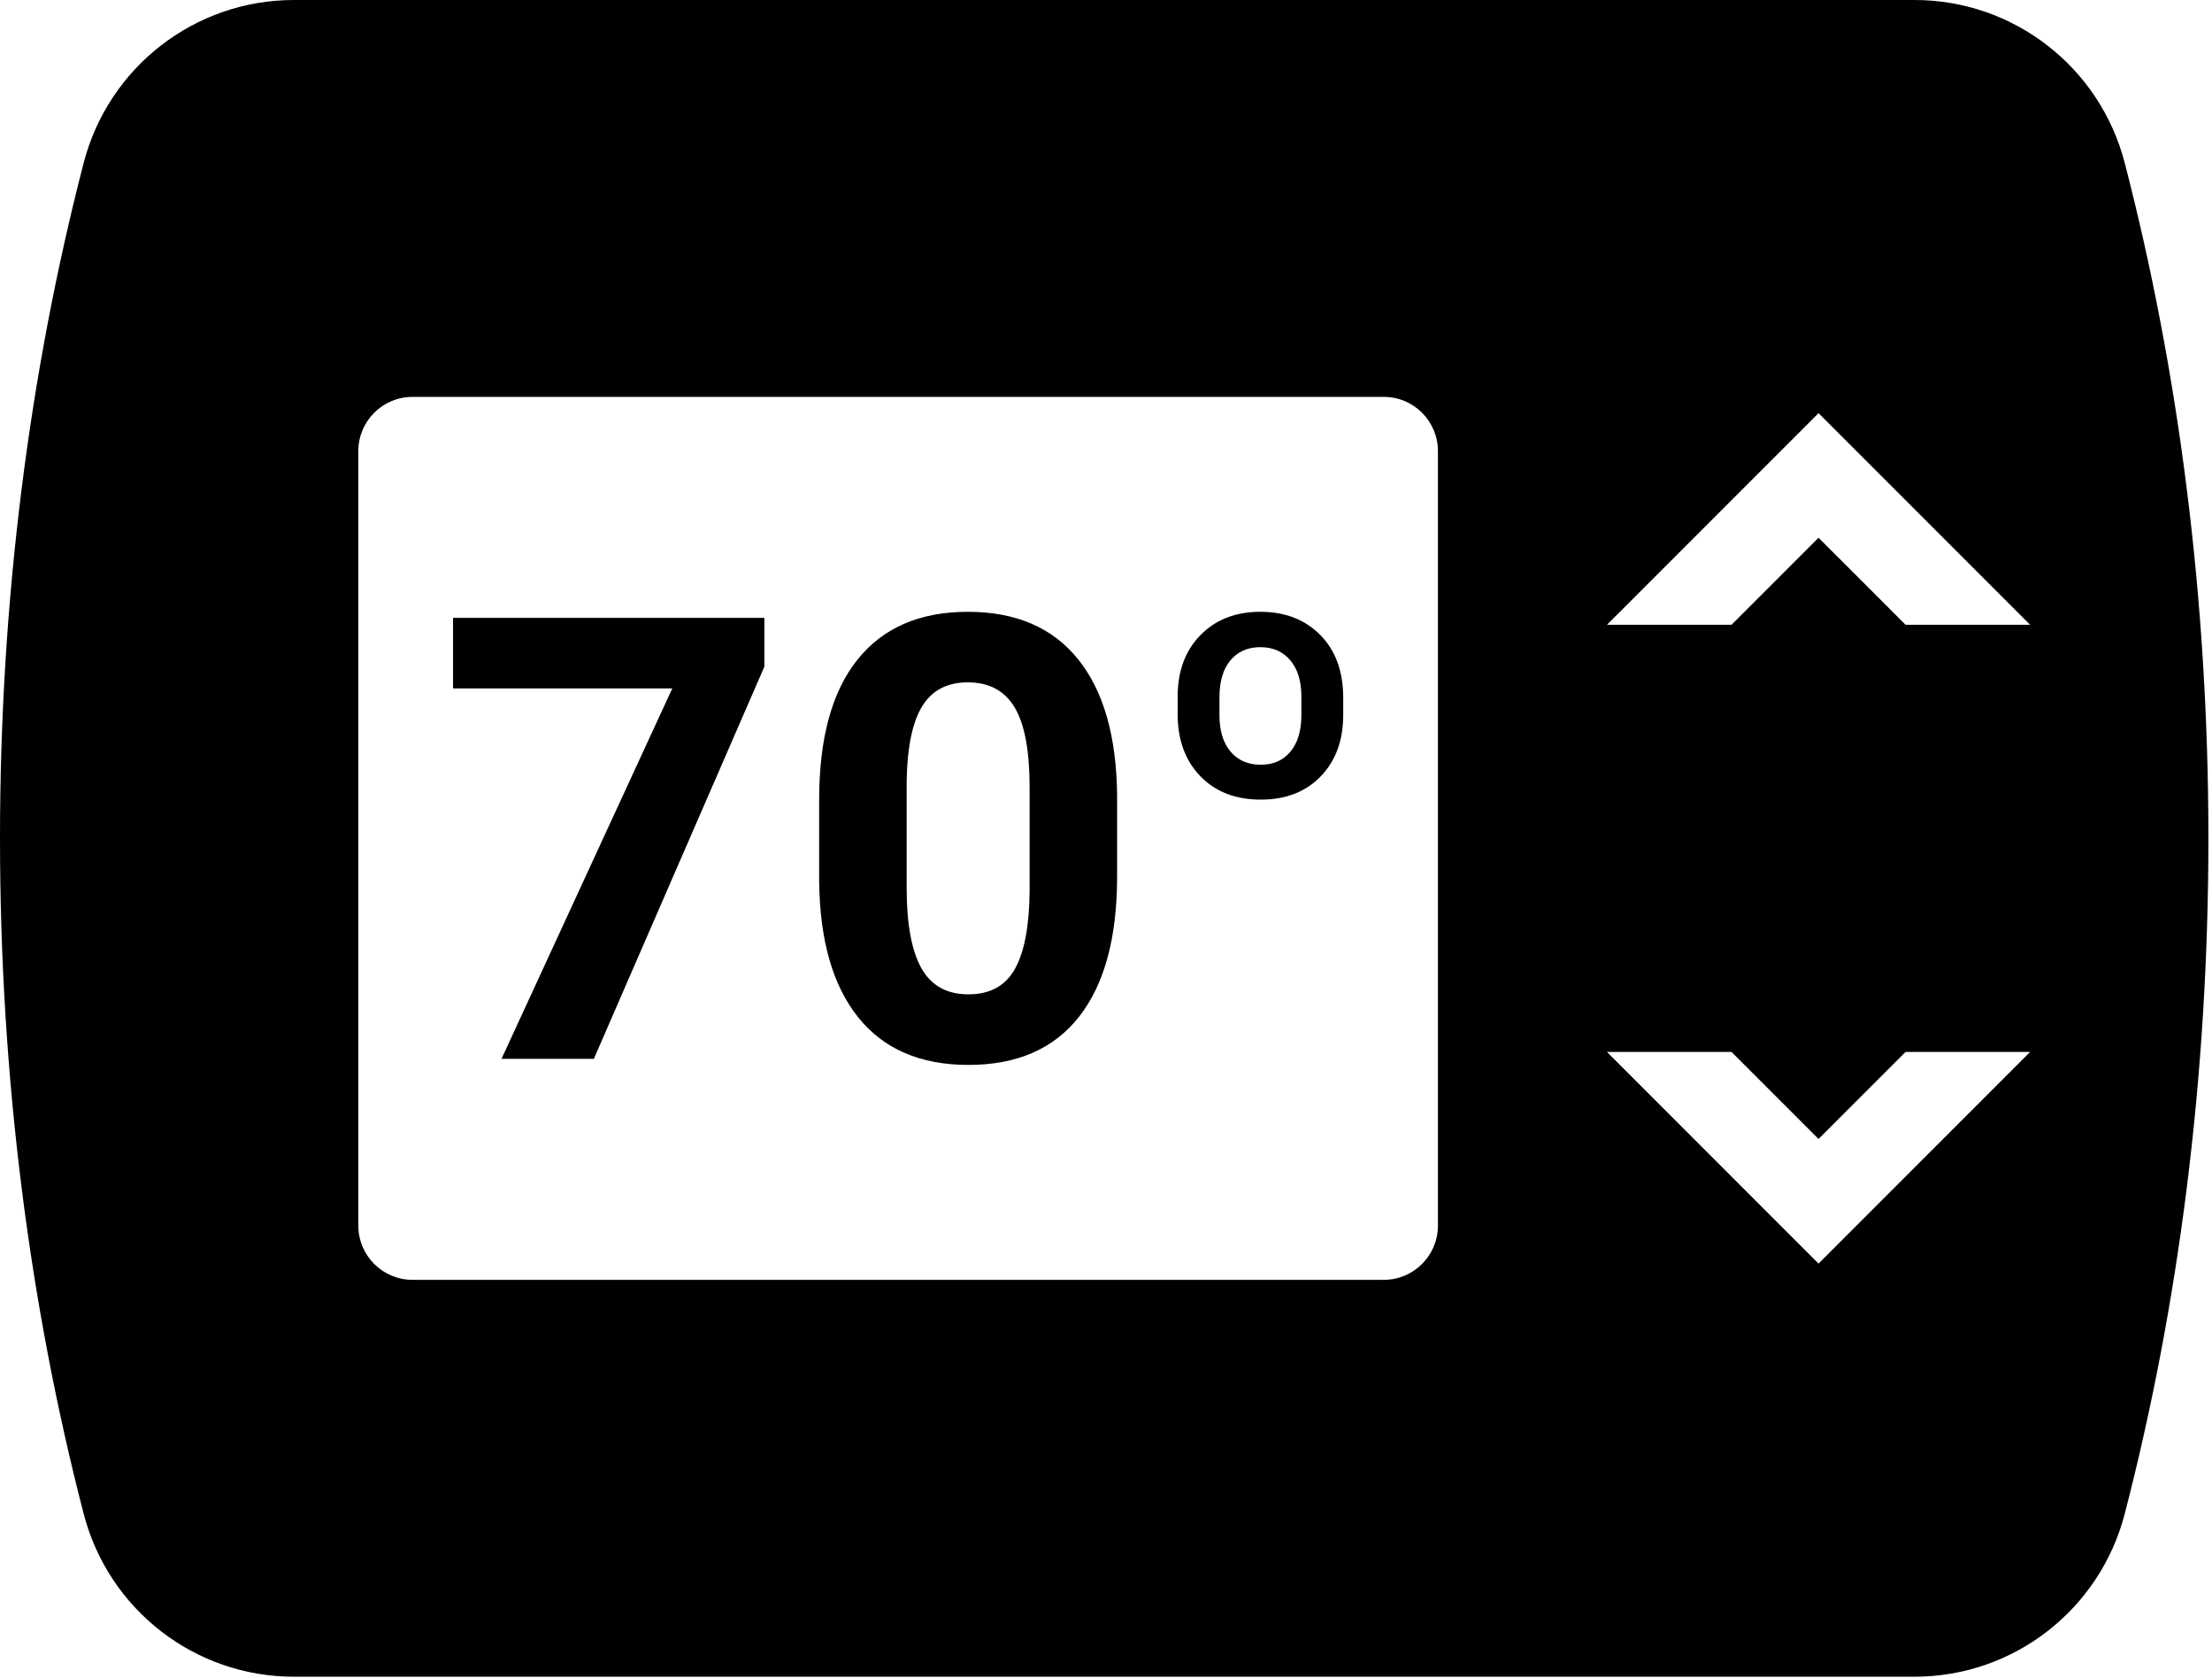 <svg xmlns="http://www.w3.org/2000/svg" viewBox="0 0 675 512"><path d="M648.368 49.699c16.451 63.479 25.534 133.074 25.534 206.064s-9.083 142.586-25.534 206.065c-7.58 29.246-33.916 49.699-64.128 49.699H89.662c-30.212 0-56.549-20.454-64.128-49.699C9.083 398.349 0 328.754 0 255.763S9.083 113.178 25.534 49.7C33.114 20.454 59.45 0 89.662 0h494.58c30.21 0 56.547 20.454 64.126 49.699zm-209.58 324.209V137.62c0-9.136-7.406-16.542-16.543-16.542H125.887c-9.136 0-16.542 7.406-16.542 16.542v236.288c0 9.137 7.406 16.542 16.542 16.542h296.358c9.136 0 16.543-7.405 16.543-16.542zM233.241 188.494h-94.992v21.53h66.9l-52.116 113.01h28.183l52.024-119.632v-14.908zm107.652 54.148c-.186-18.049-4.158-31.894-11.92-41.535-7.762-9.64-18.974-14.46-33.635-14.46-14.661 0-25.889 4.865-33.682 14.599s-11.688 23.994-11.688 42.783v24.764c.185 18.05 4.157 31.91 11.92 41.582 7.761 9.672 18.973 14.508 33.634 14.508 14.847 0 26.12-4.927 33.82-14.784 7.7-9.857 11.55-24.087 11.55-42.691v-24.766zm-26.705 29.54c-.124 10.548-1.633 18.372-4.527 23.5-2.896 5.113-7.608 7.67-14.139 7.67-6.591 0-11.38-2.666-14.368-7.994-2.987-5.344-4.482-13.49-4.482-24.471v-32.742c.186-10.304 1.771-17.865 4.759-22.717 2.987-4.836 7.623-7.254 13.907-7.254 6.468 0 11.228 2.542 14.277 7.624 3.049 5.097 4.574 13.214 4.574 24.38v32.003zm45.173-54.406c0 7.922 2.309 14.265 6.926 19.027 4.617 4.763 10.765 7.146 18.444 7.146 7.63 0 13.73-2.37 18.299-7.108s6.854-10.972 6.854-18.7v-5.248c0-8.069-2.333-14.46-7-19.174-4.665-4.714-10.765-7.071-18.298-7.071s-13.621 2.369-18.263 7.107c-4.641 4.738-6.962 10.997-6.962 18.773v5.248zm12.758-4.957c0-4.958 1.13-8.76 3.39-11.41 2.261-2.648 5.286-3.973 9.077-3.973 3.84 0 6.89 1.337 9.149 4.01 2.26 2.673 3.39 6.367 3.39 11.081v5.832c-.048 4.714-1.178 8.384-3.39 11.009-2.212 2.624-5.213 3.937-9.004 3.937-3.888 0-6.962-1.337-9.223-4.01-2.26-2.673-3.39-6.39-3.39-11.153v-5.323zm182.82-86.777l-64.563 64.56h38.01l26.552-26.551 26.552 26.551h38.008l-64.56-64.56zm-.004 259.444l64.562-64.56h-38.01l-26.552 26.551-26.551-26.551h-38.009l64.56 64.56z"/></svg>